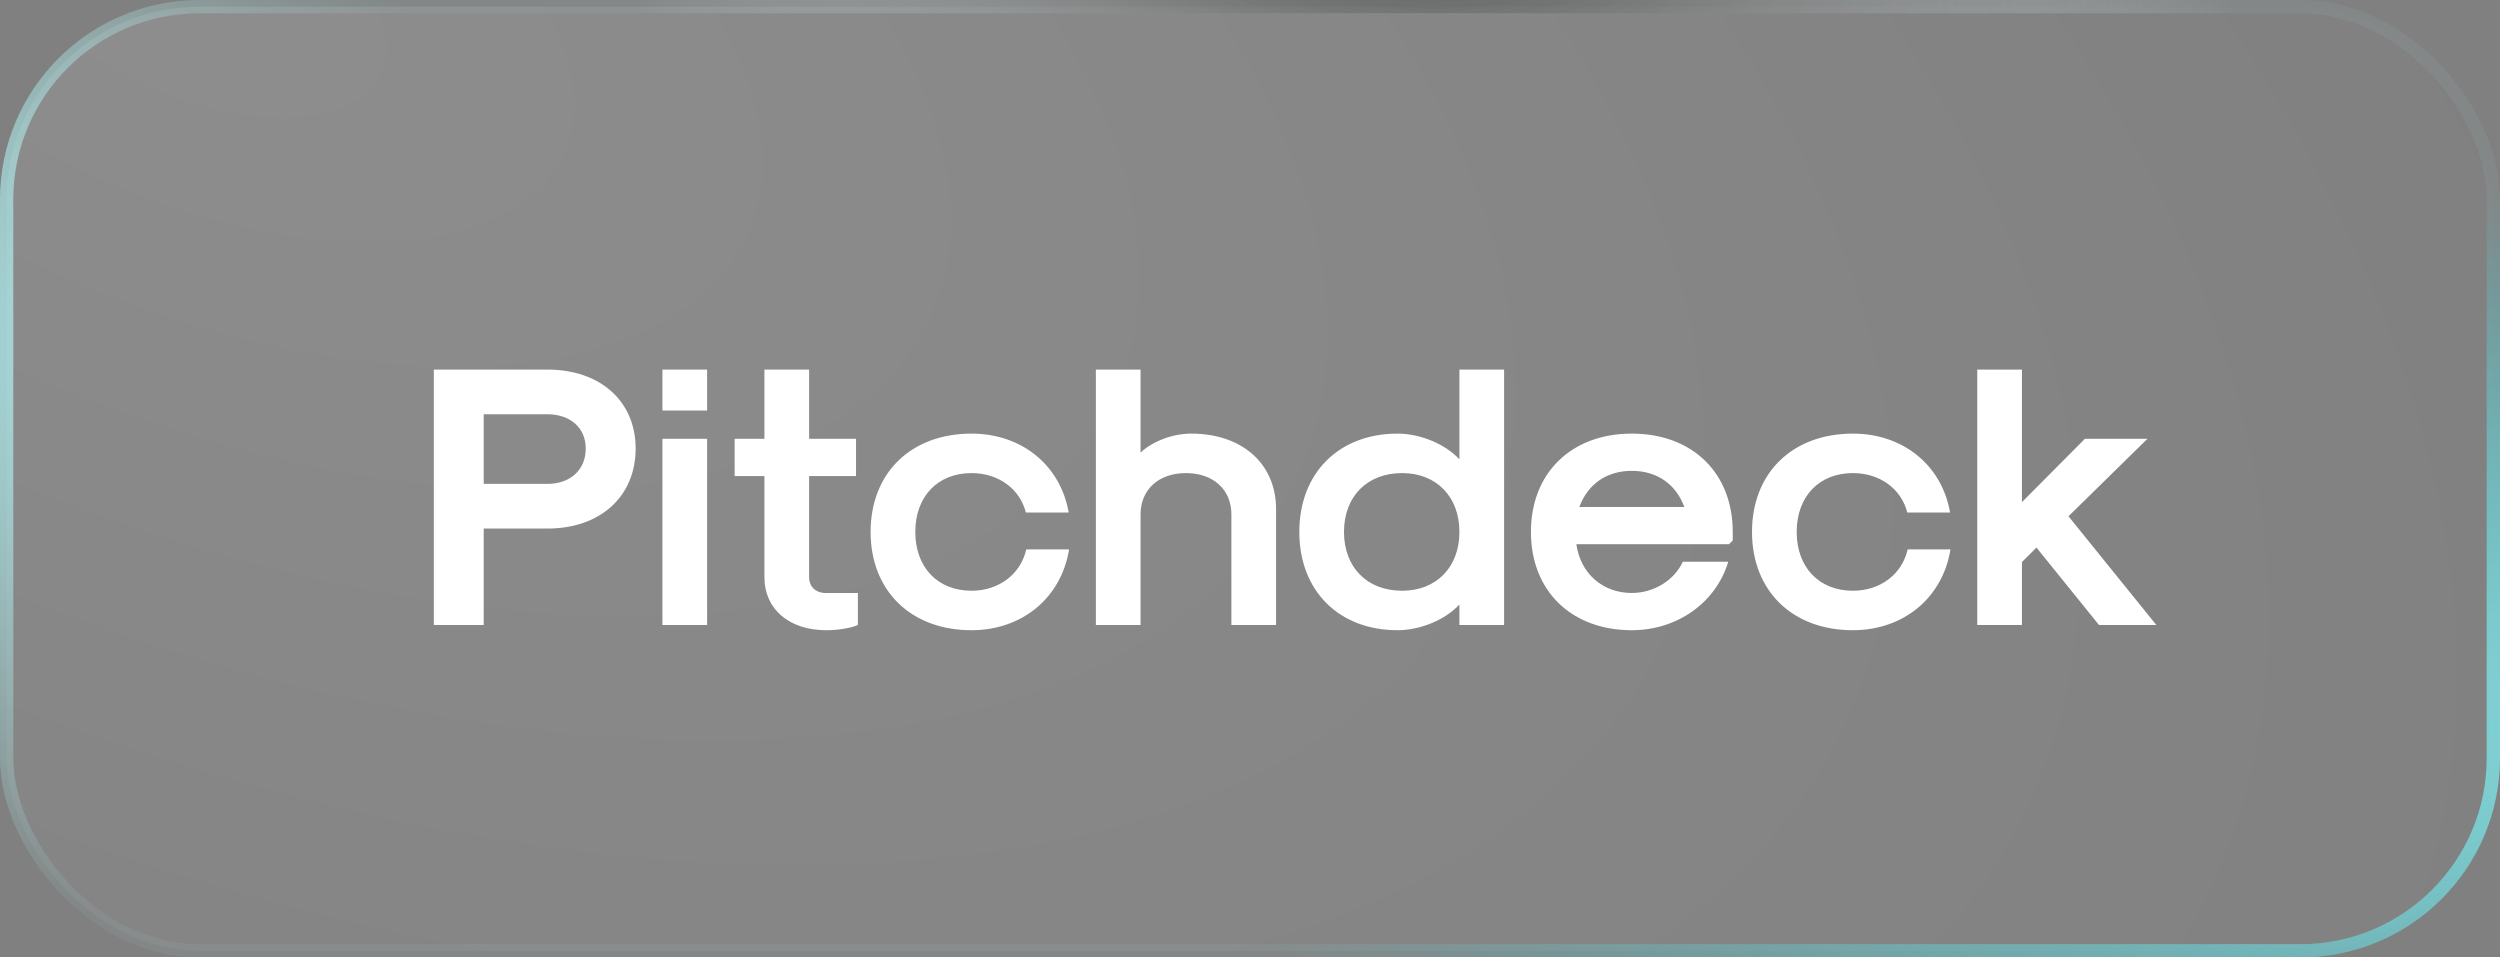 <svg xmlns="http://www.w3.org/2000/svg" width="188" height="72" viewBox="0 0 188 72" fill="none"><rect x="0" y="0" width="188" height="72" fill="#808080" stroke="none"/><rect x="0.5" y="0.5" width="187" height="71" rx="14.5" fill="url(#paint0_radial_203_156)" fill-opacity="0.3"></rect><path d="M32.624 47H36.376V39.748H41.164C45.14 39.748 47.8 37.34 47.8 33.728C47.8 30.172 45.14 27.792 41.164 27.792H32.624V47ZM36.376 36.388V31.152H41.164C42.9 31.152 44.048 32.188 44.048 33.728C44.048 35.324 42.9 36.388 41.164 36.388H36.376ZM49.815 30.872H53.175V27.792H49.815V30.872ZM49.815 47H53.175V33H49.815V47ZM62.133 47.392C63.057 47.392 64.009 47.224 64.513 47V44.592H62.077C61.349 44.592 60.845 44.116 60.845 43.416V35.8H64.373V33H60.845V27.792H57.485V33H55.245V35.8H57.485V43.416C57.485 45.796 59.333 47.392 62.133 47.392ZM73.058 47.392C76.866 47.392 79.806 44.956 80.394 41.316H77.174C76.754 43.192 75.102 44.424 73.058 44.424C70.51 44.424 68.83 42.66 68.83 40C68.83 37.34 70.51 35.576 73.058 35.576C75.074 35.576 76.698 36.752 77.146 38.544H80.366C79.75 34.988 76.838 32.608 73.058 32.608C68.494 32.608 65.47 35.576 65.47 40C65.47 44.424 68.494 47.392 73.058 47.392ZM82.409 47H85.769V38.684C85.769 36.808 87.141 35.576 89.185 35.576C91.229 35.576 92.601 36.808 92.601 38.684V47H95.961V38.292C95.961 34.876 93.413 32.608 89.577 32.608C88.205 32.608 86.693 33.168 85.769 34.036V27.792H82.409V47ZM105.1 47.392C106.808 47.392 108.684 46.608 109.748 45.46V47H113.108V27.792H109.748V34.54C108.684 33.392 106.808 32.608 105.1 32.608C100.676 32.608 97.709 35.576 97.709 40C97.709 44.424 100.676 47.392 105.1 47.392ZM105.436 44.424C102.804 44.424 101.068 42.66 101.068 40C101.068 37.34 102.804 35.576 105.436 35.576C108.012 35.576 109.748 37.34 109.748 40C109.748 42.66 108.012 44.424 105.436 44.424ZM122.714 47.392C126.13 47.392 129.042 45.32 129.966 42.24H126.55C125.906 43.64 124.366 44.592 122.714 44.592C120.53 44.592 118.85 43.136 118.542 40.924H130.022L130.302 40.644V40C130.302 35.576 127.278 32.608 122.714 32.608C118.15 32.608 115.126 35.576 115.126 40C115.126 44.424 118.15 47.392 122.714 47.392ZM118.766 38.124C119.41 36.388 120.838 35.408 122.714 35.408C124.59 35.408 126.018 36.388 126.662 38.124H118.766ZM139.339 47.392C143.147 47.392 146.087 44.956 146.675 41.316H143.455C143.035 43.192 141.383 44.424 139.339 44.424C136.791 44.424 135.111 42.66 135.111 40C135.111 37.34 136.791 35.576 139.339 35.576C141.355 35.576 142.979 36.752 143.427 38.544H146.647C146.031 34.988 143.119 32.608 139.339 32.608C134.775 32.608 131.751 35.576 131.751 40C131.751 44.424 134.775 47.392 139.339 47.392ZM148.69 47H152.05V42.268L153.142 41.176L157.846 47H162.158L155.55 38.824L161.486 33H156.782L152.05 37.76V27.792H148.69V47Z" fill="white"></path><rect x="0.5" y="0.5" width="187" height="71" rx="14.5" stroke="url(#paint1_radial_203_156)"></rect><rect x="0.5" y="0.5" width="187" height="71" rx="14.5" stroke="url(#paint2_radial_203_156)"></rect><rect x="0.5" y="0.5" width="187" height="71" rx="14.5" stroke="url(#paint3_radial_203_156)" stroke-opacity="0.8"></rect><defs><radialGradient id="paint0_radial_203_156" cx="0" cy="0" r="1" gradientUnits="userSpaceOnUse" gradientTransform="translate(15.726) rotate(23.056) scale(204.321 107.559)"><stop stop-color="white" stop-opacity="0.36"></stop><stop offset="1" stop-color="white" stop-opacity="0"></stop></radialGradient><radialGradient id="paint1_radial_203_156" cx="0" cy="0" r="1" gradientUnits="userSpaceOnUse" gradientTransform="translate(-51.158 9.083) rotate(19.727) scale(136.362 42.41)"><stop stop-color="#B5FEFE"></stop><stop offset="1" stop-color="#B5FEFE" stop-opacity="0.06"></stop></radialGradient><radialGradient id="paint2_radial_203_156" cx="0" cy="0" r="1" gradientUnits="userSpaceOnUse" gradientTransform="translate(243.039 48.187) rotate(172.631) scale(150.103 42.662)"><stop stop-color="#B5FEFE"></stop><stop offset="1" stop-color="#1AEEF9" stop-opacity="0"></stop></radialGradient><radialGradient id="paint3_radial_203_156" cx="0" cy="0" r="1" gradientUnits="userSpaceOnUse" gradientTransform="translate(96.047 -16.455) rotate(22.533) scale(77.15 39.373)"><stop></stop><stop offset="1" stop-color="white" stop-opacity="0"></stop></radialGradient></defs></svg>